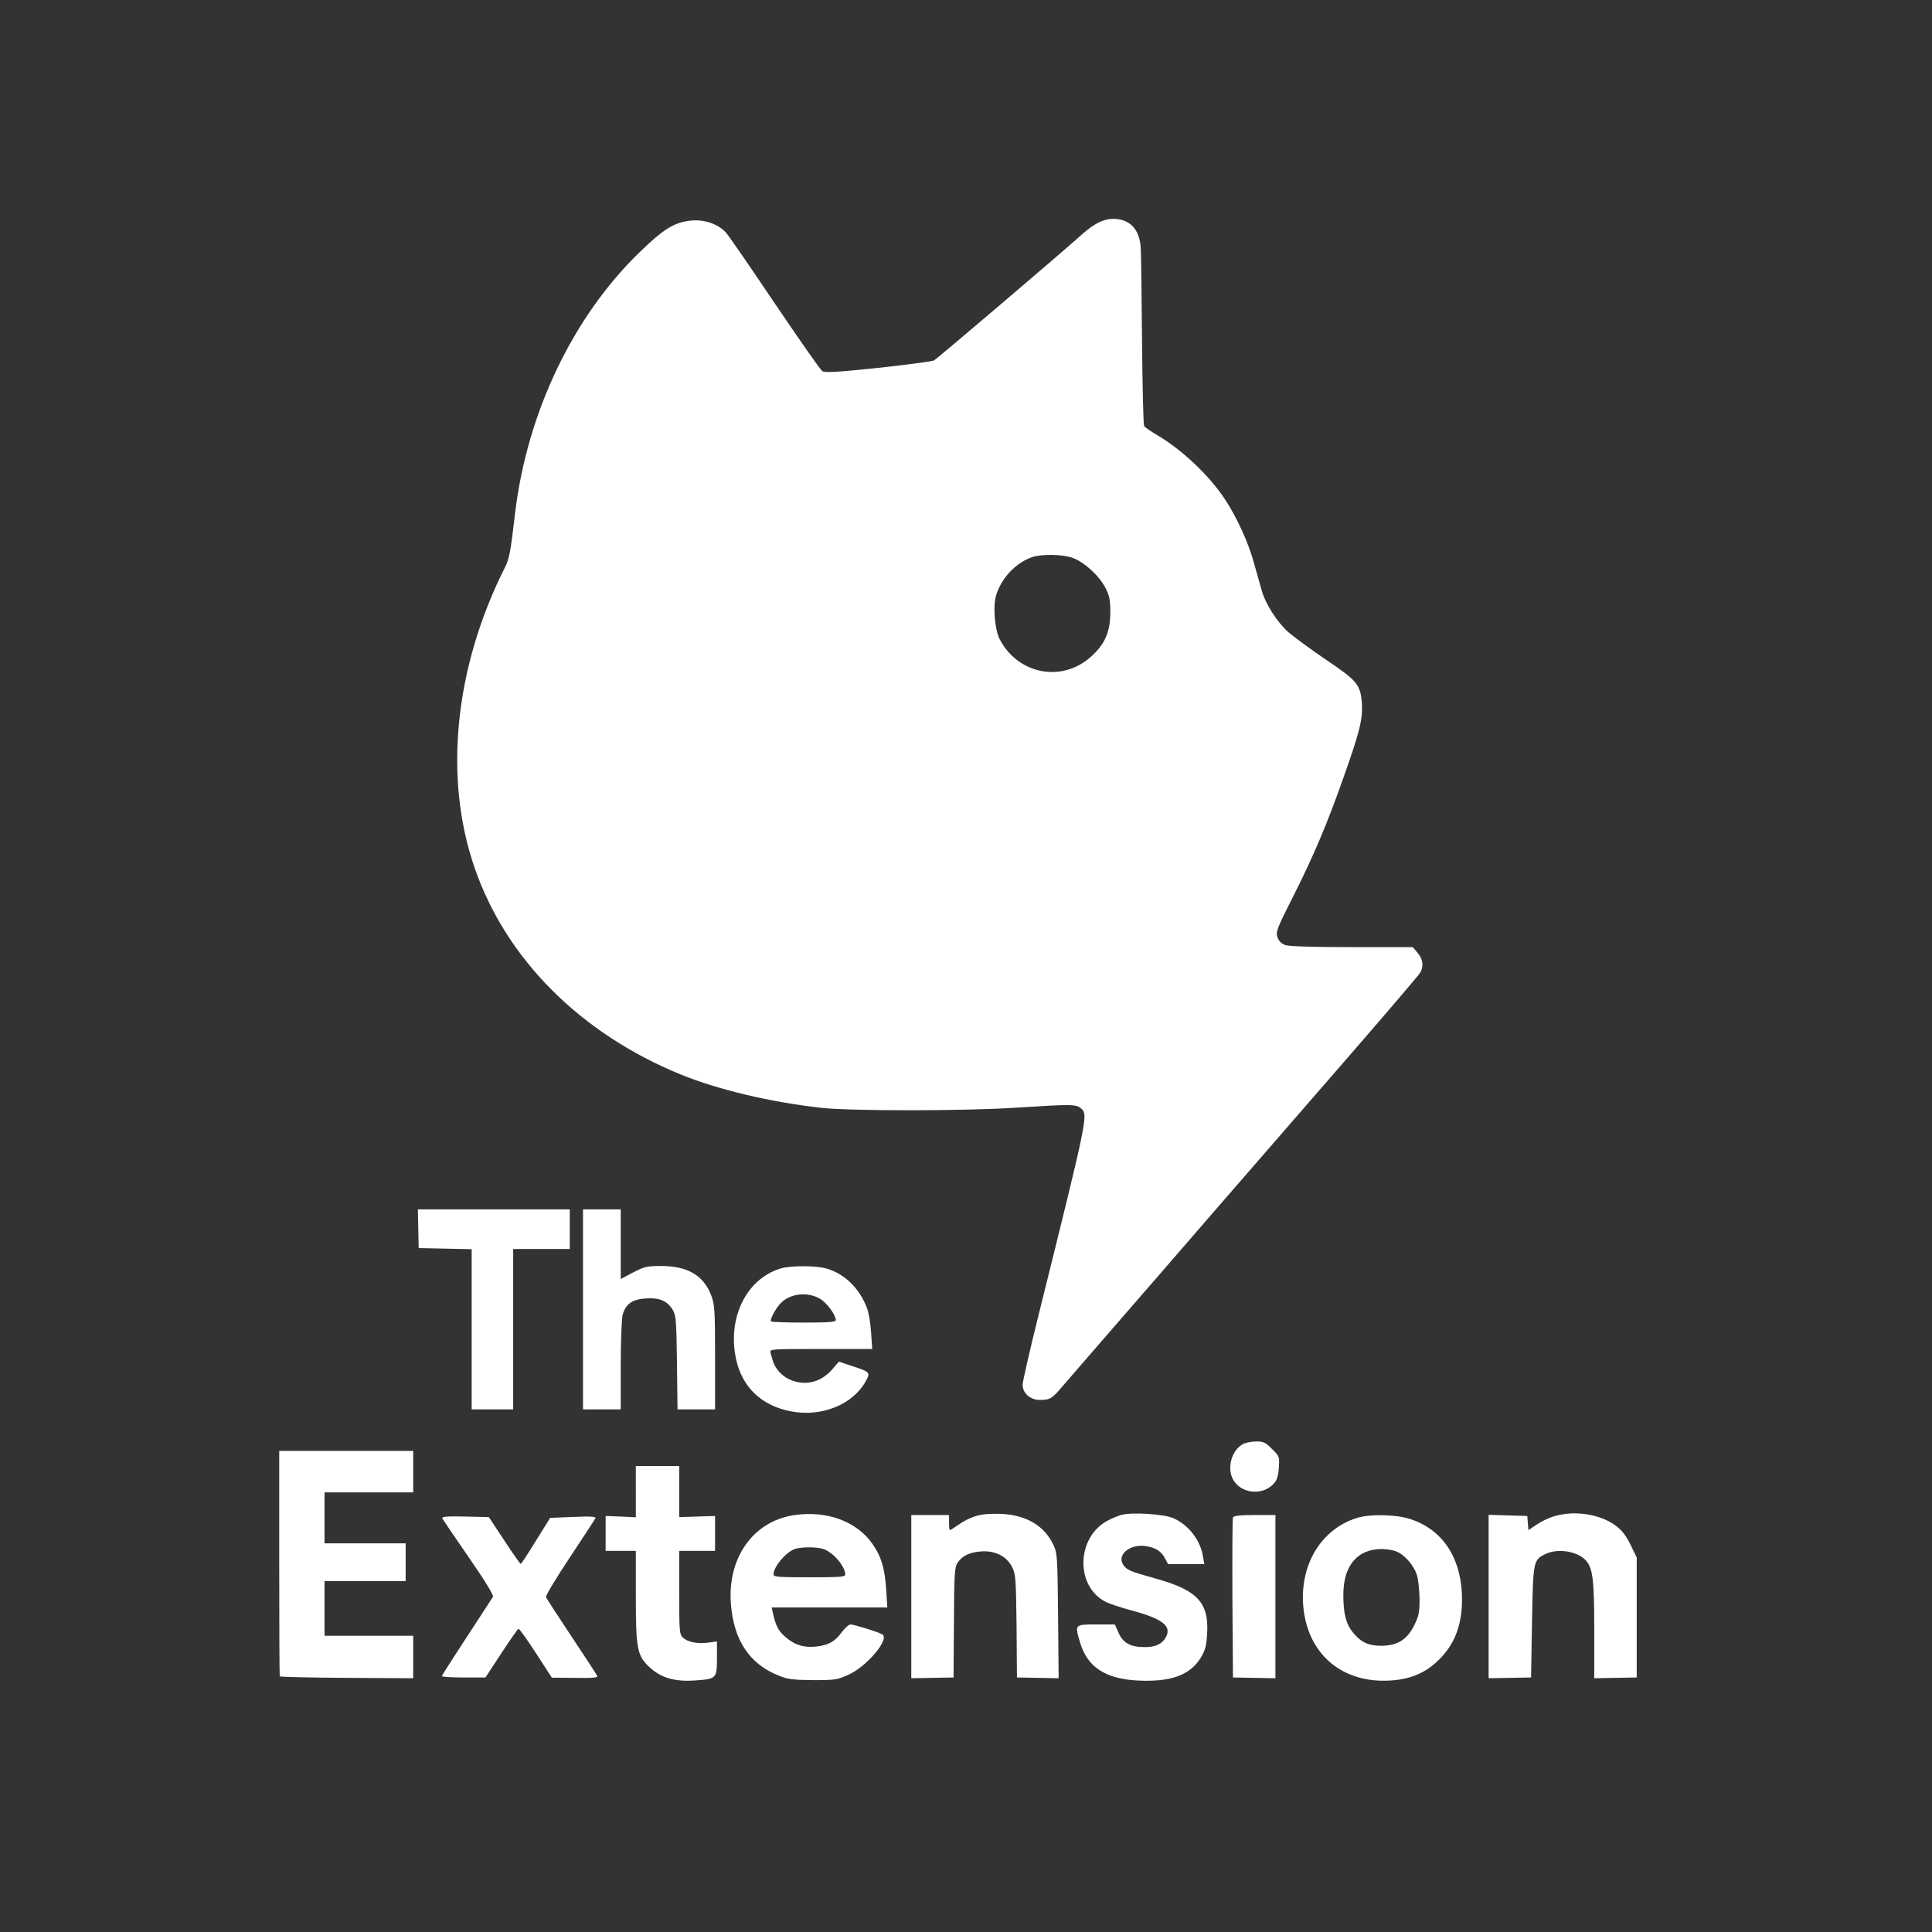 <?xml version="1.0" standalone="no"?>
<!DOCTYPE svg PUBLIC "-//W3C//DTD SVG 20010904//EN"
 "http://www.w3.org/TR/2001/REC-SVG-20010904/DTD/svg10.dtd">
<svg version="1.0" xmlns="http://www.w3.org/2000/svg"
 width="1024pt" height="1024pt" viewBox="0 0 1024 1024"
 preserveAspectRatio="xMidYMid meet">

<rect x="0" y="0" width="1024" height="1024" fill="#333333" stroke="none"/>

<g transform="translate(0,1024) scale(0.1,-0.1)"
fill="#ffffff" stroke="none">
<path d="M3647 9069 c-79 -12 -133 -46 -252 -161 -356 -342 -601 -853 -665
-1388 -24 -208 -31 -242 -54 -288 -267 -530 -326 -1115 -160 -1593 167 -483
561 -877 1092 -1094 199 -81 477 -147 747 -177 158 -17 754 -17 1030 1 295 19
320 19 346 -5 37 -33 34 -47 -227 -1096 -46 -186 -84 -351 -84 -368 0 -44 41
-80 91 -80 55 0 65 6 127 80 31 36 143 165 247 285 105 120 354 408 555 640
201 232 525 605 720 829 195 225 360 418 367 430 20 34 15 72 -13 105 l-26 31
-322 0 c-204 0 -334 4 -354 11 -20 7 -34 21 -41 41 -10 28 -4 45 78 207 113
223 185 394 271 638 88 247 104 315 98 398 -8 97 -25 117 -188 227 -80 54
-169 120 -200 146 -62 55 -124 152 -144 227 -8 28 -26 93 -41 145 -28 104 -91
241 -154 336 -83 125 -227 261 -358 338 -34 20 -65 41 -69 48 -4 6 -9 207 -11
447 -2 240 -5 464 -7 498 -6 98 -58 153 -146 153 -51 0 -101 -25 -166 -83
-132 -118 -766 -657 -783 -667 -11 -6 -145 -23 -298 -40 -219 -23 -282 -26
-295 -17 -10 7 -123 169 -253 361 -129 192 -245 360 -257 373 -47 50 -123 74
-201 62z m2036 -1785 c61 -21 141 -93 175 -158 22 -43 27 -64 27 -131 -1 -104
-27 -167 -101 -234 -154 -141 -389 -96 -486 92 -26 52 -36 176 -18 233 28 90
102 169 187 200 52 18 160 17 216 -2z"/>
<path d="M2217 3728 l2 -103 140 -3 141 -3 0 -424 0 -425 110 0 110 0 0 425 0
425 150 0 150 0 0 105 0 105 -402 0 -403 0 2 -102z"/>
<path d="M3090 3300 l0 -530 100 0 100 0 0 233 c0 127 5 248 10 268 16 57 50
82 122 87 73 5 114 -12 144 -61 17 -29 19 -56 22 -279 l3 -248 100 0 99 0 0
275 c0 250 -2 279 -20 328 -40 106 -124 156 -262 157 -79 0 -92 -3 -152 -34
l-66 -35 0 185 0 184 -100 0 -100 0 0 -530z"/>
<path d="M4135 3516 c-180 -56 -280 -261 -234 -478 32 -151 136 -250 294 -279
160 -30 324 36 393 159 27 48 24 50 -72 82 l-70 23 -35 -41 c-61 -70 -145 -90
-227 -53 -42 19 -76 58 -88 99 -3 12 -9 31 -12 42 -5 20 -1 20 267 20 l272 0
-6 88 c-3 48 -13 108 -23 132 -40 103 -117 178 -212 206 -56 17 -193 17 -247
0z m210 -159 c37 -21 84 -85 85 -114 0 -10 -40 -13 -168 -13 -93 0 -171 3
-175 6 -9 9 27 75 55 101 51 48 138 57 203 20z"/>
<path d="M6590 2587 c-60 -30 -88 -123 -56 -186 40 -77 155 -91 216 -26 18 19
25 40 28 85 4 59 4 61 -36 100 -34 35 -46 40 -83 40 -24 0 -55 -6 -69 -13z"/>
<path d="M1480 1955 c0 -327 1 -597 3 -600 1 -3 161 -7 355 -8 l352 -2 0 113
0 112 -235 0 -235 0 0 145 0 145 215 0 215 0 0 100 0 100 -215 0 -215 0 0 135
0 135 235 0 235 0 0 110 0 110 -355 0 -355 0 0 -595z"/>
<path d="M3370 2334 l0 -136 -80 4 -80 3 0 -92 0 -93 80 0 80 0 0 -238 c0
-284 7 -318 74 -380 60 -55 133 -76 237 -69 116 8 119 10 119 117 l0 90 -44
-6 c-58 -8 -112 2 -137 27 -18 18 -19 34 -19 239 l0 220 95 0 95 0 0 93 0 92
-95 -3 -95 -3 0 135 0 136 -115 0 -115 0 0 -136z"/>
<path d="M4206 2209 c-214 -33 -351 -226 -332 -469 14 -193 99 -320 253 -381
49 -20 77 -23 183 -24 117 0 129 2 188 29 98 45 218 188 179 213 -18 12 -150
53 -169 53 -9 0 -29 -18 -45 -39 -36 -51 -72 -71 -137 -78 -67 -7 -117 9 -167
54 -35 32 -48 57 -63 126 l-6 27 306 0 307 0 -6 93 c-7 113 -25 175 -72 243
-84 121 -244 180 -419 153z m161 -180 c51 -19 113 -92 113 -134 0 -13 -25 -15
-190 -15 -165 0 -190 2 -190 15 0 40 61 114 110 134 34 13 122 13 157 0z"/>
<path d="M5177 2206 c-27 -7 -69 -27 -93 -45 -25 -17 -47 -31 -49 -31 -3 0 -5
18 -5 40 l0 40 -100 0 -100 0 0 -432 0 -433 112 2 112 2 2 290 c1 250 4 295
18 316 26 39 61 56 123 62 76 6 137 -24 167 -82 19 -37 21 -60 24 -313 l2
-273 111 -2 110 -2 -3 330 c-3 310 -4 333 -24 375 -47 102 -143 160 -277 166
-51 2 -101 -1 -130 -10z"/>
<path d="M5945 2211 c-16 -4 -48 -17 -71 -29 -169 -86 -177 -349 -14 -432 19
-10 80 -30 135 -45 168 -45 217 -84 184 -143 -20 -36 -54 -52 -112 -52 -74 0
-114 21 -138 75 l-20 45 -99 0 c-115 0 -114 1 -85 -97 38 -128 133 -191 303
-200 176 -9 278 27 336 120 24 40 30 62 34 128 10 166 -52 232 -279 294 -129
36 -148 44 -166 72 -35 53 38 112 121 98 52 -8 81 -27 101 -65 l16 -30 96 0
96 0 -7 41 c-14 86 -75 165 -156 202 -49 22 -218 33 -275 18z"/>
<path d="M8236 2203 c-28 -8 -69 -28 -92 -44 l-43 -29 -3 37 -3 38 -102 3
-103 3 0 -433 0 -433 112 2 113 2 5 293 c6 326 6 330 73 362 62 29 156 16 205
-27 44 -40 52 -100 52 -376 l0 -256 112 2 113 2 0 318 0 318 -33 68 c-25 50
-46 77 -80 102 -85 61 -219 81 -326 48z"/>
<path d="M2344 2193 c3 -6 66 -100 141 -208 82 -118 133 -201 128 -208 -4 -7
-66 -102 -138 -212 -72 -110 -132 -204 -133 -208 -1 -5 50 -8 114 -8 l117 0
84 128 c46 70 87 129 91 130 4 2 45 -56 92 -128 l85 -131 123 -1 c91 -2 121 1
118 10 -3 6 -64 100 -136 208 -72 108 -133 202 -136 210 -3 7 54 102 126 210
72 108 133 202 136 208 3 9 -26 11 -118 7 l-122 -5 -76 -122 c-41 -67 -77
-122 -80 -122 -3 0 -42 55 -87 124 l-82 124 -126 3 c-92 2 -124 0 -121 -9z"/>
<path d="M6535 2197 c-3 -6 -4 -200 -3 -430 l3 -418 113 -2 112 -2 0 433 0
432 -110 0 c-79 0 -112 -4 -115 -13z"/>
<path d="M7193 2195 c-197 -61 -312 -261 -283 -491 31 -241 212 -387 460 -371
100 6 177 37 243 97 101 92 143 208 135 369 -11 198 -110 338 -277 391 -74 23
-212 26 -278 5z m210 -179 c44 -18 94 -77 108 -128 7 -24 12 -79 13 -124 0
-70 -4 -89 -29 -140 -38 -75 -88 -106 -173 -107 -68 0 -108 18 -150 69 -38 46
-52 101 -52 201 0 154 73 242 203 243 26 0 62 -6 80 -14z"/>
</g>
</svg>
